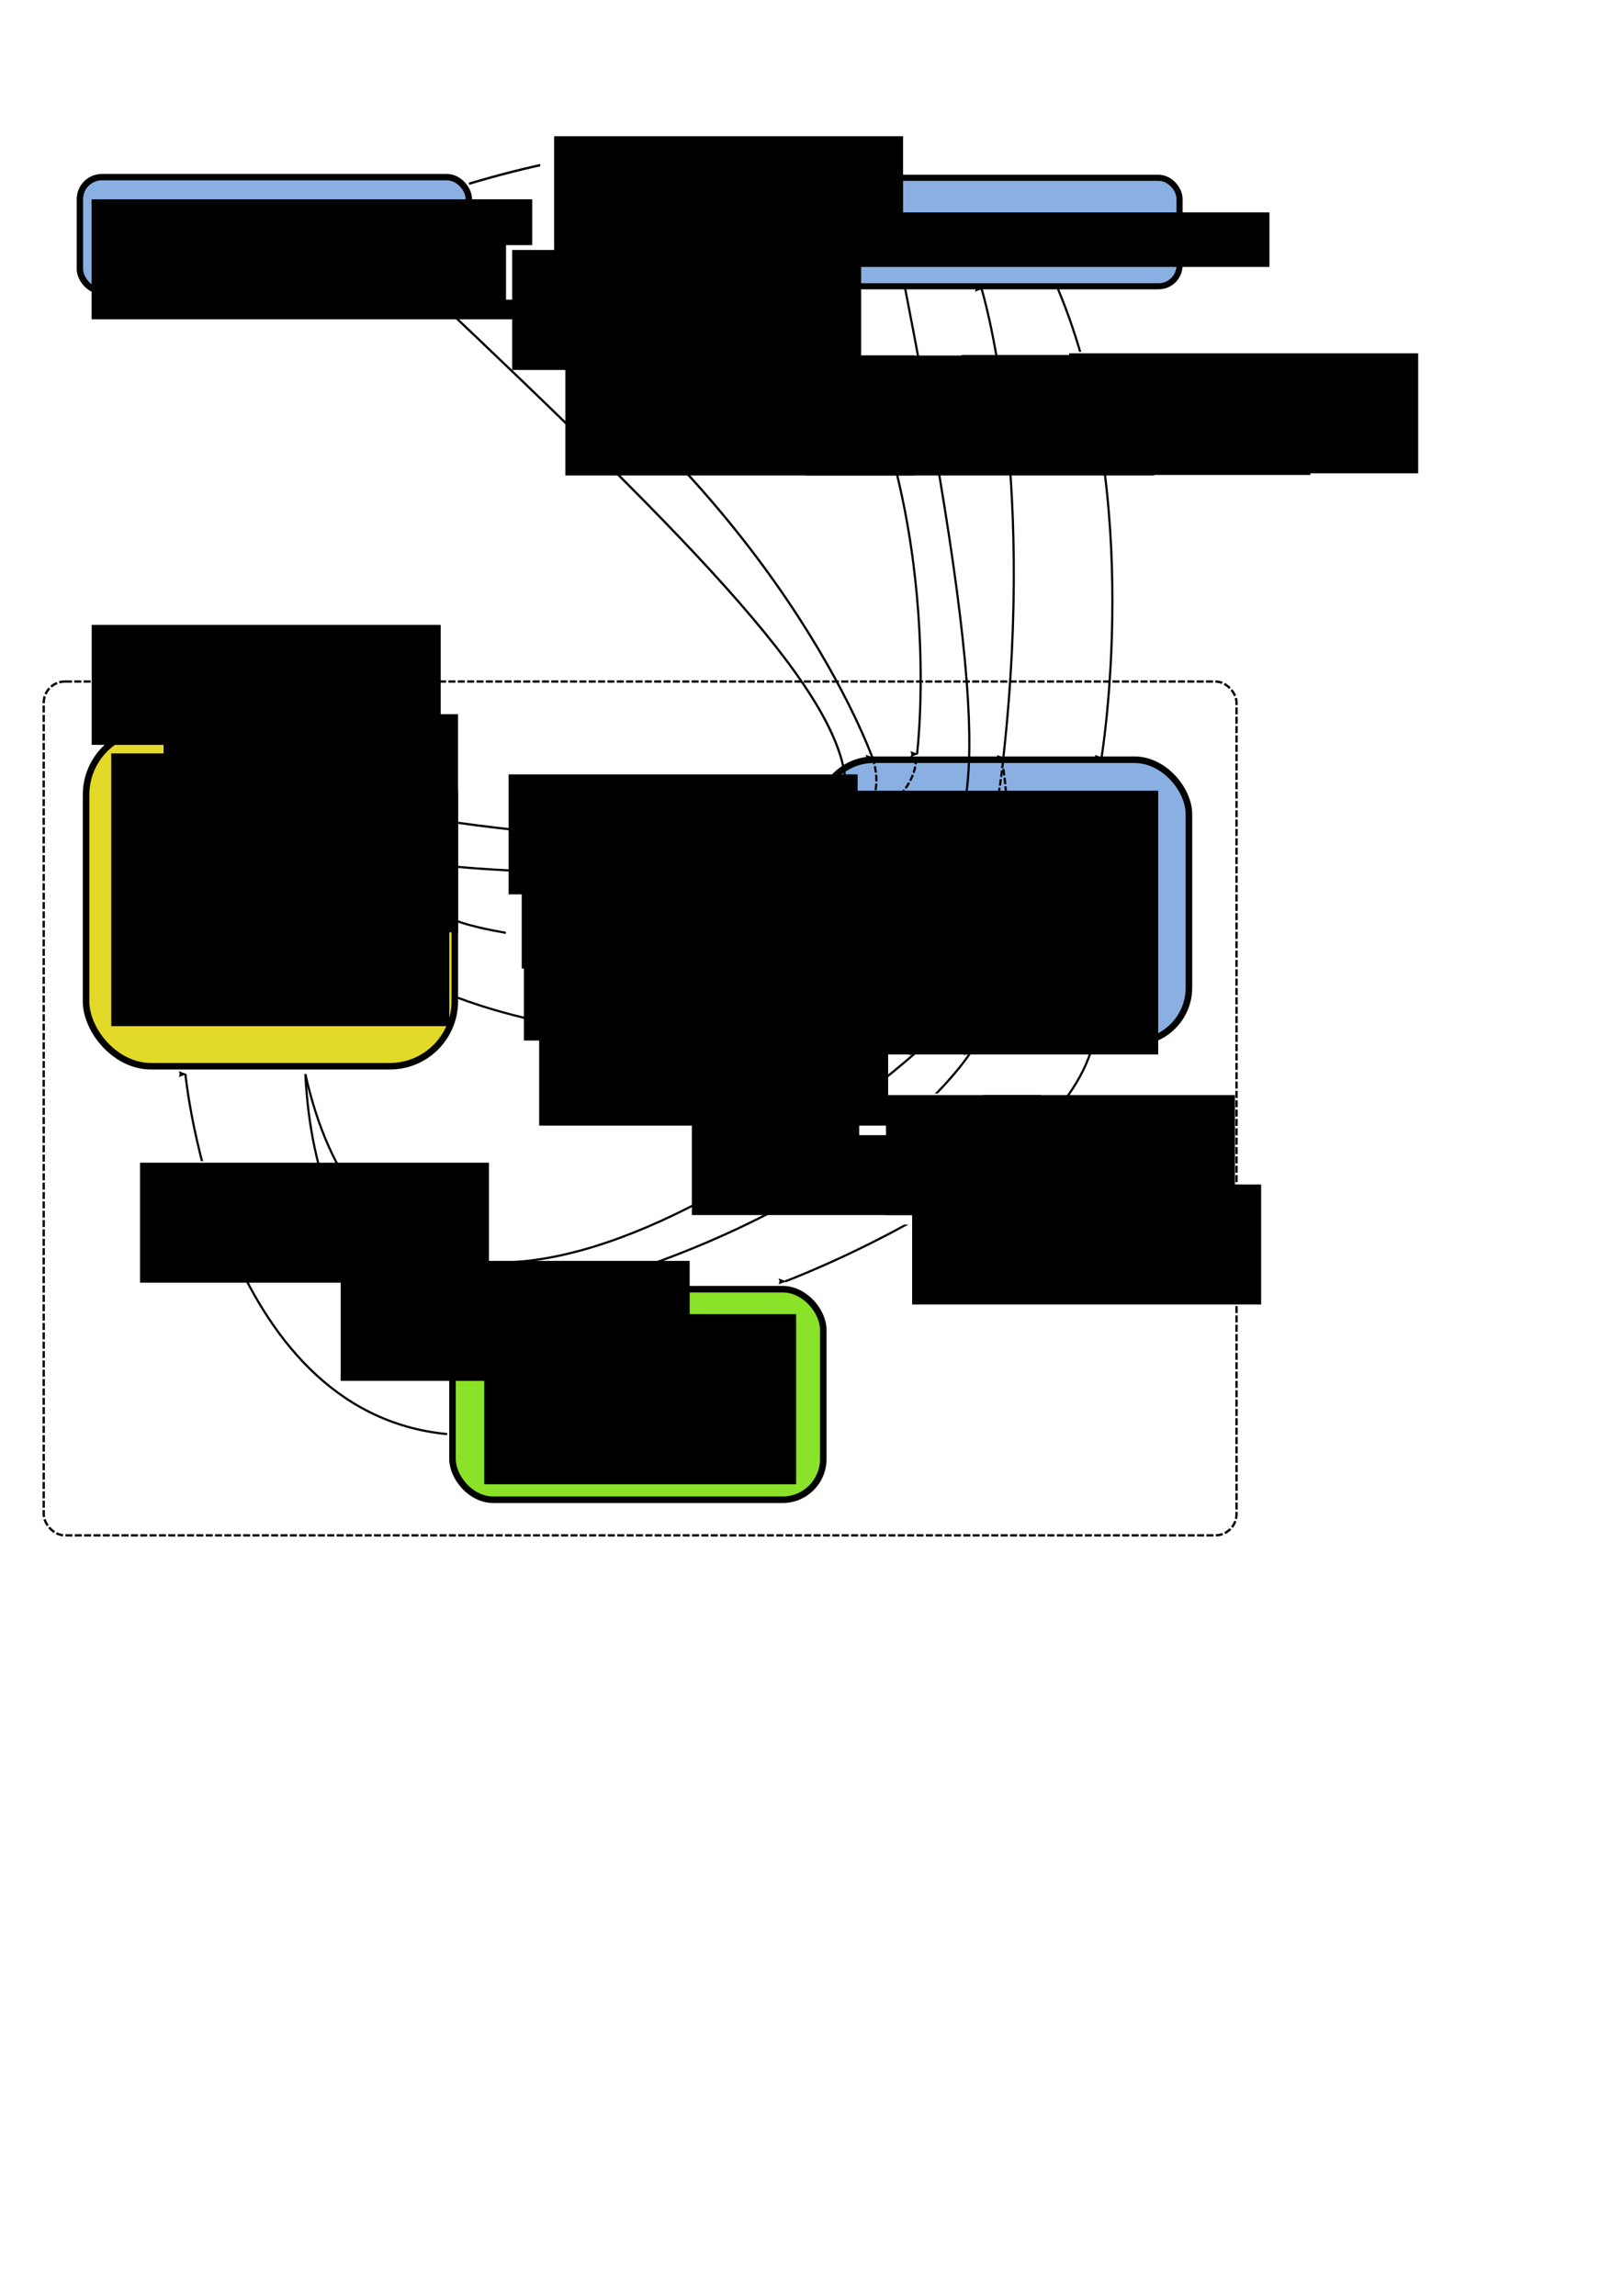 <?xml version="1.0" encoding="UTF-8" standalone="no"?>
<!-- Created with Inkscape (http://www.inkscape.org/) -->

<svg
   xmlns:dc="http://purl.org/dc/elements/1.1/"
   xmlns:cc="http://creativecommons.org/ns#"
   xmlns:rdf="http://www.w3.org/1999/02/22-rdf-syntax-ns#"
   xmlns:svg="http://www.w3.org/2000/svg"
   xmlns="http://www.w3.org/2000/svg"
   xmlns:sodipodi="http://sodipodi.sourceforge.net/DTD/sodipodi-0.dtd"
   xmlns:inkscape="http://www.inkscape.org/namespaces/inkscape"
   width="210mm"
   height="297mm"
   viewBox="0 0 744.094 1052.362"
   id="svg2"
   version="1.1"
   inkscape:version="0.91 r13725"
   sodipodi:docname="git.svg"
   inkscape:export-filename="/home/joe/Vorlesungen/Vorlesung_PROG/Git/sheet.svg.png"
   inkscape:export-xdpi="300"
   inkscape:export-ydpi="300">
  <defs
     id="defs4">
    <marker
       inkscape:stockid="Arrow2Lstart"
       orient="auto"
       refY="0.0"
       refX="0.0"
       id="Arrow2Lstart"
       style="overflow:visible"
       inkscape:isstock="true">
      <path
         id="path4699"
         style="fill-rule:evenodd;stroke-width:0.625;stroke-linejoin:round;stroke:#000000;stroke-opacity:1;fill:#000000;fill-opacity:1"
         d="M 8.719,4.034 L -2.207,0.016 L 8.719,-4.002 C 6.973,-1.63 6.983,1.616 8.719,4.034 z "
         transform="scale(1.1) translate(1,0)" />
    </marker>
    <marker
       inkscape:stockid="Arrow1Lstart"
       orient="auto"
       refY="0.0"
       refX="0.0"
       id="marker5107"
       style="overflow:visible"
       inkscape:isstock="true">
      <path
         id="path5109"
         d="M 0.0,0.0 L 5.0,-5.0 L -12.5,0.0 L 5.0,5.0 L 0.0,0.0 z "
         style="fill-rule:evenodd;stroke:#000000;stroke-width:1pt;stroke-opacity:1;fill:#000000;fill-opacity:1"
         transform="scale(0.8) translate(12.5,0)" />
    </marker>
    <marker
       inkscape:stockid="Arrow1Lstart"
       orient="auto"
       refY="0.0"
       refX="0.0"
       id="Arrow1Lstart"
       style="overflow:visible"
       inkscape:isstock="true">
      <path
         id="path4681"
         d="M 0.0,0.0 L 5.0,-5.0 L -12.5,0.0 L 5.0,5.0 L 0.0,0.0 z "
         style="fill-rule:evenodd;stroke:#000000;stroke-width:1pt;stroke-opacity:1;fill:#000000;fill-opacity:1"
         transform="scale(0.8) translate(12.5,0)" />
    </marker>
    <marker
       inkscape:isstock="true"
       style="overflow:visible;"
       id="marker4505"
       refX="0.0"
       refY="0.0"
       orient="auto"
       inkscape:stockid="Arrow2Lend">
      <path
         transform="scale(1.1) rotate(180) translate(1,0)"
         d="M 8.719,4.034 L -2.207,0.016 L 8.719,-4.002 C 6.973,-1.63 6.983,1.616 8.719,4.034 z "
         style="fill-rule:evenodd;stroke-width:0.625;stroke-linejoin:round;stroke:#000000;stroke-opacity:1;fill:#000000;fill-opacity:1"
         id="path4507" />
    </marker>
    <marker
       inkscape:stockid="Arrow2Lend"
       orient="auto"
       refY="0.0"
       refX="0.0"
       id="marker5359"
       style="overflow:visible;"
       inkscape:isstock="true"
       inkscape:collect="always">
      <path
         id="path5361"
         style="fill-rule:evenodd;stroke-width:0.625;stroke-linejoin:round;stroke:#000000;stroke-opacity:1;fill:#000000;fill-opacity:1"
         d="M 8.719,4.034 L -2.207,0.016 L 8.719,-4.002 C 6.973,-1.63 6.983,1.616 8.719,4.034 z "
         transform="scale(1.1) rotate(180) translate(1,0)" />
    </marker>
    <marker
       inkscape:stockid="Arrow2Lend"
       orient="auto"
       refY="0.0"
       refX="0.0"
       id="marker8545"
       style="overflow:visible;"
       inkscape:isstock="true"
       inkscape:collect="always">
      <path
         id="path8547"
         style="fill-rule:evenodd;stroke-width:0.625;stroke-linejoin:round;stroke:#000000;stroke-opacity:1;fill:#000000;fill-opacity:1"
         d="M 8.719,4.034 L -2.207,0.016 L 8.719,-4.002 C 6.973,-1.63 6.983,1.616 8.719,4.034 z "
         transform="scale(1.1) rotate(180) translate(1,0)" />
    </marker>
    <marker
       inkscape:isstock="true"
       style="overflow:visible;"
       id="marker8389"
       refX="0.0"
       refY="0.0"
       orient="auto"
       inkscape:stockid="Arrow2Lend"
       inkscape:collect="always">
      <path
         transform="scale(1.1) rotate(180) translate(1,0)"
         d="M 8.719,4.034 L -2.207,0.016 L 8.719,-4.002 C 6.973,-1.63 6.983,1.616 8.719,4.034 z "
         style="fill-rule:evenodd;stroke-width:0.625;stroke-linejoin:round;stroke:#000000;stroke-opacity:1;fill:#000000;fill-opacity:1"
         id="path8391" />
    </marker>
    <marker
       inkscape:stockid="Arrow2Lend"
       orient="auto"
       refY="0.0"
       refX="0.0"
       id="marker8231"
       style="overflow:visible;"
       inkscape:isstock="true"
       inkscape:collect="always">
      <path
         id="path8233"
         style="fill-rule:evenodd;stroke-width:0.625;stroke-linejoin:round;stroke:#000000;stroke-opacity:1;fill:#000000;fill-opacity:1"
         d="M 8.719,4.034 L -2.207,0.016 L 8.719,-4.002 C 6.973,-1.63 6.983,1.616 8.719,4.034 z "
         transform="scale(1.1) rotate(180) translate(1,0)" />
    </marker>
    <marker
       inkscape:isstock="true"
       style="overflow:visible;"
       id="marker8087"
       refX="0.0"
       refY="0.0"
       orient="auto"
       inkscape:stockid="Arrow2Lend"
       inkscape:collect="always">
      <path
         transform="scale(1.1) rotate(180) translate(1,0)"
         d="M 8.719,4.034 L -2.207,0.016 L 8.719,-4.002 C 6.973,-1.63 6.983,1.616 8.719,4.034 z "
         style="fill-rule:evenodd;stroke-width:0.625;stroke-linejoin:round;stroke:#000000;stroke-opacity:1;fill:#000000;fill-opacity:1"
         id="path8089" />
    </marker>
    <marker
       inkscape:stockid="Arrow2Lend"
       orient="auto"
       refY="0.0"
       refX="0.0"
       id="marker7943"
       style="overflow:visible;"
       inkscape:isstock="true"
       inkscape:collect="always">
      <path
         id="path7945"
         style="fill-rule:evenodd;stroke-width:0.625;stroke-linejoin:round;stroke:#000000;stroke-opacity:1;fill:#000000;fill-opacity:1"
         d="M 8.719,4.034 L -2.207,0.016 L 8.719,-4.002 C 6.973,-1.63 6.983,1.616 8.719,4.034 z "
         transform="scale(1.1) rotate(180) translate(1,0)" />
    </marker>
    <marker
       inkscape:isstock="true"
       style="overflow:visible;"
       id="marker7811"
       refX="0.0"
       refY="0.0"
       orient="auto"
       inkscape:stockid="Arrow2Lend"
       inkscape:collect="always">
      <path
         transform="scale(1.1) rotate(180) translate(1,0)"
         d="M 8.719,4.034 L -2.207,0.016 L 8.719,-4.002 C 6.973,-1.63 6.983,1.616 8.719,4.034 z "
         style="fill-rule:evenodd;stroke-width:0.625;stroke-linejoin:round;stroke:#000000;stroke-opacity:1;fill:#000000;fill-opacity:1"
         id="path7813" />
    </marker>
    <marker
       inkscape:stockid="Arrow2Lend"
       orient="auto"
       refY="0.0"
       refX="0.0"
       id="marker7537"
       style="overflow:visible;"
       inkscape:isstock="true"
       inkscape:collect="always">
      <path
         id="path7539"
         style="fill-rule:evenodd;stroke-width:0.625;stroke-linejoin:round;stroke:#000000;stroke-opacity:1;fill:#000000;fill-opacity:1"
         d="M 8.719,4.034 L -2.207,0.016 L 8.719,-4.002 C 6.973,-1.63 6.983,1.616 8.719,4.034 z "
         transform="scale(1.1) rotate(180) translate(1,0)" />
    </marker>
    <marker
       inkscape:isstock="true"
       style="overflow:visible;"
       id="marker7411"
       refX="0.0"
       refY="0.0"
       orient="auto"
       inkscape:stockid="Arrow2Lend"
       inkscape:collect="always">
      <path
         transform="scale(1.1) rotate(180) translate(1,0)"
         d="M 8.719,4.034 L -2.207,0.016 L 8.719,-4.002 C 6.973,-1.63 6.983,1.616 8.719,4.034 z "
         style="fill-rule:evenodd;stroke-width:0.625;stroke-linejoin:round;stroke:#000000;stroke-opacity:1;fill:#000000;fill-opacity:1"
         id="path7413" />
    </marker>
    <marker
       inkscape:stockid="Arrow2Lend"
       orient="auto"
       refY="0.0"
       refX="0.0"
       id="marker6955"
       style="overflow:visible;"
       inkscape:isstock="true">
      <path
         id="path6957"
         style="fill-rule:evenodd;stroke-width:0.625;stroke-linejoin:round;stroke:#000000;stroke-opacity:1;fill:#000000;fill-opacity:1"
         d="M 8.719,4.034 L -2.207,0.016 L 8.719,-4.002 C 6.973,-1.63 6.983,1.616 8.719,4.034 z "
         transform="scale(1.1) rotate(180) translate(1,0)" />
    </marker>
    <marker
       inkscape:isstock="true"
       style="overflow:visible;"
       id="marker6847"
       refX="0.0"
       refY="0.0"
       orient="auto"
       inkscape:stockid="Arrow2Lend"
       inkscape:collect="always">
      <path
         transform="scale(1.1) rotate(180) translate(1,0)"
         d="M 8.719,4.034 L -2.207,0.016 L 8.719,-4.002 C 6.973,-1.63 6.983,1.616 8.719,4.034 z "
         style="fill-rule:evenodd;stroke-width:0.625;stroke-linejoin:round;stroke:#000000;stroke-opacity:1;fill:#000000;fill-opacity:1"
         id="path6849" />
    </marker>
    <marker
       inkscape:stockid="Arrow2Lend"
       orient="auto"
       refY="0.0"
       refX="0.0"
       id="marker6721"
       style="overflow:visible;"
       inkscape:isstock="true"
       inkscape:collect="always">
      <path
         id="path6723"
         style="fill-rule:evenodd;stroke-width:0.625;stroke-linejoin:round;stroke:#000000;stroke-opacity:1;fill:#000000;fill-opacity:1"
         d="M 8.719,4.034 L -2.207,0.016 L 8.719,-4.002 C 6.973,-1.63 6.983,1.616 8.719,4.034 z "
         transform="scale(1.1) rotate(180) translate(1,0)" />
    </marker>
    <marker
       inkscape:isstock="true"
       style="overflow:visible;"
       id="marker6613"
       refX="0.0"
       refY="0.0"
       orient="auto"
       inkscape:stockid="Arrow2Lend"
       inkscape:collect="always">
      <path
         transform="scale(1.1) rotate(180) translate(1,0)"
         d="M 8.719,4.034 L -2.207,0.016 L 8.719,-4.002 C 6.973,-1.63 6.983,1.616 8.719,4.034 z "
         style="fill-rule:evenodd;stroke-width:0.625;stroke-linejoin:round;stroke:#000000;stroke-opacity:1;fill:#000000;fill-opacity:1"
         id="path6615" />
    </marker>
    <marker
       inkscape:isstock="true"
       style="overflow:visible;"
       id="marker6537"
       refX="0.0"
       refY="0.0"
       orient="auto"
       inkscape:stockid="Arrow2Lend">
      <path
         transform="scale(1.1) rotate(180) translate(1,0)"
         d="M 8.719,4.034 L -2.207,0.016 L 8.719,-4.002 C 6.973,-1.63 6.983,1.616 8.719,4.034 z "
         style="fill-rule:evenodd;stroke-width:0.625;stroke-linejoin:round;stroke:#000000;stroke-opacity:1;fill:#000000;fill-opacity:1"
         id="path6539" />
    </marker>
    <marker
       inkscape:stockid="Arrow2Lend"
       orient="auto"
       refY="0.0"
       refX="0.0"
       id="marker6447"
       style="overflow:visible;"
       inkscape:isstock="true"
       inkscape:collect="always">
      <path
         id="path6449"
         style="fill-rule:evenodd;stroke-width:0.625;stroke-linejoin:round;stroke:#000000;stroke-opacity:1;fill:#000000;fill-opacity:1"
         d="M 8.719,4.034 L -2.207,0.016 L 8.719,-4.002 C 6.973,-1.63 6.983,1.616 8.719,4.034 z "
         transform="scale(1.1) rotate(180) translate(1,0)" />
    </marker>
    <marker
       inkscape:stockid="Arrow2Lend"
       orient="auto"
       refY="0.0"
       refX="0.0"
       id="marker6295"
       style="overflow:visible;"
       inkscape:isstock="true"
       inkscape:collect="always">
      <path
         id="path6297"
         style="fill-rule:evenodd;stroke-width:0.625;stroke-linejoin:round;stroke:#000000;stroke-opacity:1;fill:#000000;fill-opacity:1"
         d="M 8.719,4.034 L -2.207,0.016 L 8.719,-4.002 C 6.973,-1.63 6.983,1.616 8.719,4.034 z "
         transform="scale(1.1) rotate(180) translate(1,0)" />
    </marker>
    <marker
       inkscape:isstock="true"
       style="overflow:visible;"
       id="marker6139"
       refX="0.0"
       refY="0.0"
       orient="auto"
       inkscape:stockid="Arrow2Lend"
       inkscape:collect="always">
      <path
         transform="scale(1.1) rotate(180) translate(1,0)"
         d="M 8.719,4.034 L -2.207,0.016 L 8.719,-4.002 C 6.973,-1.63 6.983,1.616 8.719,4.034 z "
         style="fill-rule:evenodd;stroke-width:0.625;stroke-linejoin:round;stroke:#000000;stroke-opacity:1;fill:#000000;fill-opacity:1"
         id="path6141" />
    </marker>
    <marker
       inkscape:stockid="Arrow2Lend"
       orient="auto"
       refY="0.0"
       refX="0.0"
       id="marker6065"
       style="overflow:visible;"
       inkscape:isstock="true"
       inkscape:collect="always">
      <path
         id="path6067"
         style="fill-rule:evenodd;stroke-width:0.625;stroke-linejoin:round;stroke:#000000;stroke-opacity:1;fill:#000000;fill-opacity:1"
         d="M 8.719,4.034 L -2.207,0.016 L 8.719,-4.002 C 6.973,-1.63 6.983,1.616 8.719,4.034 z "
         transform="scale(1.1) rotate(180) translate(1,0)" />
    </marker>
    <marker
       inkscape:isstock="true"
       style="overflow:visible;"
       id="marker6011"
       refX="0.0"
       refY="0.0"
       orient="auto"
       inkscape:stockid="Arrow2Lend"
       inkscape:collect="always">
      <path
         transform="scale(1.1) rotate(180) translate(1,0)"
         d="M 8.719,4.034 L -2.207,0.016 L 8.719,-4.002 C 6.973,-1.63 6.983,1.616 8.719,4.034 z "
         style="fill-rule:evenodd;stroke-width:0.625;stroke-linejoin:round;stroke:#000000;stroke-opacity:1;fill:#000000;fill-opacity:1"
         id="path6013" />
    </marker>
    <marker
       inkscape:stockid="Arrow2Lend"
       orient="auto"
       refY="0.0"
       refX="0.0"
       id="Arrow2Lend"
       style="overflow:visible;"
       inkscape:isstock="true">
      <path
         id="path4206"
         style="fill-rule:evenodd;stroke-width:0.625;stroke-linejoin:round;stroke:#000000;stroke-opacity:1;fill:#000000;fill-opacity:1"
         d="M 8.719,4.034 L -2.207,0.016 L 8.719,-4.002 C 6.973,-1.63 6.983,1.616 8.719,4.034 z "
         transform="scale(1.1) rotate(180) translate(1,0)" />
    </marker>
    <marker
       inkscape:stockid="Arrow1Lend"
       orient="auto"
       refY="0.0"
       refX="0.0"
       id="marker4473"
       style="overflow:visible;"
       inkscape:isstock="true">
      <path
         id="path4475"
         d="M 0.0,0.0 L 5.0,-5.0 L -12.5,0.0 L 5.0,5.0 L 0.0,0.0 z "
         style="fill-rule:evenodd;stroke:#000000;stroke-width:1pt;stroke-opacity:1;fill:#000000;fill-opacity:1"
         transform="scale(0.8) rotate(180) translate(12.5,0)" />
    </marker>
    <marker
       inkscape:stockid="Arrow1Lend"
       orient="auto"
       refY="0.0"
       refX="0.0"
       id="Arrow1Lend"
       style="overflow:visible;"
       inkscape:isstock="true">
      <path
         id="path4188"
         d="M 0.0,0.0 L 5.0,-5.0 L -12.5,0.0 L 5.0,5.0 L 0.0,0.0 z "
         style="fill-rule:evenodd;stroke:#000000;stroke-width:1pt;stroke-opacity:1;fill:#000000;fill-opacity:1"
         transform="scale(0.8) rotate(180) translate(12.5,0)" />
    </marker>
  </defs>
  <sodipodi:namedview
     id="base"
     pagecolor="#ffffff"
     bordercolor="#666666"
     borderopacity="1.0"
     inkscape:pageopacity="0.0"
     inkscape:pageshadow="2"
     inkscape:zoom="2.6567852"
     inkscape:cx="28.375474"
     inkscape:cy="676.5174"
     inkscape:document-units="px"
     inkscape:current-layer="layer1"
     showgrid="true"
     inkscape:window-width="3774"
     inkscape:window-height="2130"
     inkscape:window-x="66"
     inkscape:window-y="30"
     inkscape:window-maximized="1"
     showguides="false">
    <inkscape:grid
       type="xygrid"
       id="grid4137" />
  </sodipodi:namedview>
  <g
     inkscape:label="Ebene 1"
     inkscape:groupmode="layer"
     id="layer1"
     style="display:inline">
    <path
       style="fill:none;fill-rule:evenodd;stroke:#000000;stroke-width:1px;stroke-linecap:butt;stroke-linejoin:miter;stroke-opacity:1;marker-end:;marker-start:url(#Arrow2Lstart)"
       d="m 220,112.362 c 75,25 150,0 150,0"
       id="path5001"
       inkscape:connector-curvature="0" />
    <rect
       style="opacity:1;fill:#8ae328;fill-opacity:1;stroke:#020200;stroke-width:3;stroke-linejoin:round;stroke-miterlimit:4;stroke-dasharray:none;stroke-opacity:1"
       id="rect4138"
       width="169.975"
       height="96.518"
       x="207.47"
       y="590.938"
       ry="18.638" />
    <rect
       style="opacity:1;fill:#e3d928;fill-opacity:1;stroke:#020200;stroke-width:3;stroke-linejoin:round;stroke-miterlimit:4;stroke-dasharray:none;stroke-opacity:1"
       id="rect4138-3"
       width="169.065"
       height="154.16"
       x="39.454"
       y="334.585"
       ry="29.769" />
    <flowRoot
       xml:space="preserve"
       id="flowRoot4154"
       style="font-style:normal;font-weight:normal;font-size:40px;line-height:125%;font-family:Sans;letter-spacing:0px;word-spacing:0px;fill:#000000;fill-opacity:1;stroke:none;stroke-width:1px;stroke-linecap:butt;stroke-linejoin:miter;stroke-opacity:1"><flowRegion
         id="flowRegion4156"><rect
           id="rect4158"
           width="135"
           height="100"
           x="75"
           y="327.362" /></flowRegion><flowPara
         id="flowPara4160">Working</flowPara></flowRoot>    <flowRoot
       transform="translate(-4,48)"
       xml:space="preserve"
       id="flowRoot4162-2"
       style="font-style:normal;font-variant:normal;font-weight:normal;font-stretch:normal;font-size:15px;line-height:125%;font-family:Sans;-inkscape-font-specification:'Sans, Normal';text-align:start;letter-spacing:0px;word-spacing:0px;writing-mode:lr-tb;text-anchor:start;fill:#000000;fill-opacity:1;stroke:none;stroke-width:1px;stroke-linecap:butt;stroke-linejoin:miter;stroke-opacity:1"><flowRegion
         id="flowRegion4164-0"><rect
           id="rect4166-2"
           width="155"
           height="125"
           x="55"
           y="297.362"
           style="font-style:normal;font-variant:normal;font-weight:normal;font-stretch:normal;font-size:15px;line-height:125%;font-family:Sans;-inkscape-font-specification:'Sans, Normal';text-align:start;writing-mode:lr-tb;text-anchor:start" /></flowRegion><flowPara
         id="flowPara4168-9">Working directory</flowPara><flowPara
         id="flowPara4172-0" /><flowPara
         id="flowPara4174-9">Deleting stuff:</flowPara><flowPara
         id="flowPara4176-9">  rm</flowPara><flowPara
         id="flowPara4178-4">  clean</flowPara><flowPara
         id="flowPara4180-5">  reset --hard</flowPara><flowPara
         id="flowPara4170-1" /></flowRoot>    <rect
       style="opacity:1;fill:#8aafe2;fill-opacity:1;stroke:#020200;stroke-width:3;stroke-linejoin:round;stroke-miterlimit:4;stroke-dasharray:none;stroke-opacity:1"
       id="rect4138-0"
       width="169.428"
       height="129.505"
       x="375.663"
       y="348.243"
       ry="25.008" />
    <flowRoot
       transform="translate(167,305)"
       xml:space="preserve"
       id="flowRoot4162-3"
       style="font-style:normal;font-variant:normal;font-weight:normal;font-stretch:normal;font-size:15px;line-height:125%;font-family:Sans;-inkscape-font-specification:'Sans, Normal';text-align:start;letter-spacing:0px;word-spacing:0px;writing-mode:lr-tb;text-anchor:start;fill:#000000;fill-opacity:1;stroke:none;stroke-width:1px;stroke-linecap:butt;stroke-linejoin:miter;stroke-opacity:1"><flowRegion
         id="flowRegion4164-7"><rect
           id="rect4166-8"
           width="143"
           height="78"
           x="55"
           y="297.362"
           style="font-style:normal;font-variant:normal;font-weight:normal;font-stretch:normal;font-size:15px;line-height:125%;font-family:Sans;-inkscape-font-specification:'Sans, Normal';text-align:start;writing-mode:lr-tb;text-anchor:start" /></flowRegion><flowPara
         id="flowPara4168-8">    Index / Stage</flowPara><flowPara
         id="flowPara4172-6" /><flowPara
         id="flowPara4174-0">Deleting stuff:</flowPara><flowPara
         id="flowPara4180-7">  reset </flowPara><flowPara
         id="flowPara4170-6" /></flowRoot>    <rect
       style="opacity:1;fill:#8aafe2;fill-opacity:1;stroke:#020200;stroke-width:2.934;stroke-linejoin:round;stroke-miterlimit:4;stroke-dasharray:none;stroke-opacity:1"
       id="rect4138-0-0"
       width="178.321"
       height="52.217"
       x="36.635"
       y="81.202"
       ry="10.083" />
    <flowRoot
       transform="translate(-13,-206)"
       xml:space="preserve"
       id="flowRoot4162-9"
       style="font-style:normal;font-variant:normal;font-weight:normal;font-stretch:normal;font-size:15px;line-height:125%;font-family:Sans;-inkscape-font-specification:'Sans, Normal';text-align:start;letter-spacing:0px;word-spacing:0px;writing-mode:lr-tb;text-anchor:start;fill:#000000;fill-opacity:1;stroke:none;stroke-width:1px;stroke-linecap:butt;stroke-linejoin:miter;stroke-opacity:1"><flowRegion
         id="flowRegion4164-75"><rect
           id="rect4166-9"
           width="202"
           height="55"
           x="55"
           y="297.362"
           style="font-style:normal;font-variant:normal;font-weight:normal;font-stretch:normal;font-size:15px;line-height:125%;font-family:Sans;-inkscape-font-specification:'Sans, Normal';text-align:start;writing-mode:lr-tb;text-anchor:start" /></flowRegion><flowPara
         id="flowPara4168-7">Project's GitHub repro.</flowPara><flowPara
         id="flowPara4751">       (Read-only)</flowPara><flowPara
         id="flowPara4170-3" /></flowRoot>    <rect
       style="opacity:1;fill:#8aafe2;fill-opacity:1;stroke:#020200;stroke-width:2.797;stroke-linejoin:round;stroke-miterlimit:4;stroke-dasharray:none;stroke-opacity:1"
       id="rect4138-0-0-7"
       width="170.178"
       height="49.719"
       x="370.604"
       y="81.509"
       ry="9.601" />
    <flowRoot
       transform="translate(335,-200)"
       xml:space="preserve"
       id="flowRoot4162-9-9"
       style="font-style:normal;font-variant:normal;font-weight:normal;font-stretch:normal;font-size:15px;line-height:125%;font-family:Sans;-inkscape-font-specification:'Sans, Normal';text-align:start;letter-spacing:0px;word-spacing:0px;writing-mode:lr-tb;text-anchor:start;fill:#000000;fill-opacity:1;stroke:none;stroke-width:1px;stroke-linecap:butt;stroke-linejoin:miter;stroke-opacity:1"><flowRegion
         id="flowRegion4164-75-3"><rect
           id="rect4166-9-7"
           width="192"
           height="25"
           x="55"
           y="297.362"
           style="font-style:normal;font-variant:normal;font-weight:normal;font-stretch:normal;font-size:15px;line-height:125%;font-family:Sans;-inkscape-font-specification:'Sans, Normal';text-align:start;writing-mode:lr-tb;text-anchor:start" /></flowRegion><flowPara
         id="flowPara4168-7-8">Your GitHub repro.</flowPara><flowPara
         id="flowPara4170-3-7" /></flowRoot>    <flowRoot
       xml:space="preserve"
       id="flowRoot4162"
       style="font-style:normal;font-variant:normal;font-weight:normal;font-stretch:normal;font-size:15px;line-height:125%;font-family:Sans;-inkscape-font-specification:'Sans, Normal';text-align:end;letter-spacing:0px;word-spacing:0px;writing-mode:lr-tb;text-anchor:end;fill:#000000;fill-opacity:1;stroke:none;stroke-width:1px;stroke-linecap:butt;stroke-linejoin:miter;stroke-opacity:1"
       transform="translate(338.182,65.096)"><flowRegion
         id="flowRegion4164"><rect
           id="rect4166"
           width="137.818"
           height="120.904"
           x="55"
           y="297.362"
           style="font-style:normal;font-variant:normal;font-weight:normal;font-stretch:normal;font-size:15px;line-height:125%;font-family:Sans;-inkscape-font-specification:'Sans, Normal';text-align:end;writing-mode:lr-tb;text-anchor:end" /></flowRegion><flowPara
         id="flowPara4168" /><flowPara
         id="flowPara4396">Local </flowPara><flowPara
         id="flowPara4398">repro.</flowPara><flowPara
         id="flowPara4172" /><flowPara
         id="flowPara4170" /></flowRoot>    <path
       style="fill:none;fill-rule:evenodd;stroke:#000000;stroke-width:1px;stroke-linecap:butt;stroke-linejoin:miter;stroke-opacity:1;marker-end:url(#marker6011)"
       d="m 485,132.362 c 40,95 20,215 20,215"
       id="path6003"
       inkscape:connector-curvature="0" />
    <path
       style="fill:none;fill-rule:evenodd;stroke:#000000;stroke-width:1px;stroke-linecap:butt;stroke-linejoin:miter;stroke-opacity:1;marker-end:url(#marker6065)"
       d="m 500,482.362 c -20,60 -140,105 -140,105"
       id="path6057"
       inkscape:connector-curvature="0" />
    <path
       style="fill:none;fill-rule:evenodd;stroke:#000000;stroke-width:1px;stroke-linecap:butt;stroke-linejoin:miter;stroke-opacity:1;marker-end:url(#marker6139)"
       d="m 375.432,130.668 c 60,95 45,215 45,215"
       id="path6131"
       inkscape:connector-curvature="0" />
    <path
       style="fill:none;fill-rule:evenodd;stroke:#000000;stroke-width:1.025px;stroke-linecap:butt;stroke-linejoin:miter;stroke-opacity:1;marker-end:url(#marker6295)"
       d="M 215.959,132.384 C 357.906,227.365 399.964,347.341 399.964,347.341"
       id="path6287"
       inkscape:connector-curvature="0" />
    <path
       style="fill:none;fill-rule:evenodd;stroke:#000000;stroke-width:1.028px;stroke-linecap:butt;stroke-linejoin:miter;stroke-opacity:1;marker-end:url(#marker6447)"
       d="m 195.011,132.372 c 126.842,119.803 192.799,187.518 192.799,229.189 0,41.671 -177.578,15.627 -177.578,15.627"
       id="path6439"
       inkscape:connector-curvature="0" />
    <path
       style="fill:none;fill-rule:evenodd;stroke:#000000;stroke-width:1;stroke-linecap:butt;stroke-linejoin:miter;stroke-opacity:1;marker-end:url(#marker6613);stroke-miterlimit:4;stroke-dasharray:3,1;stroke-dashoffset:0"
       d="m 400,347.362 c 10,30 -25,40 -25,40"
       id="path6527"
       inkscape:connector-curvature="0" />
    <path
       style="fill:none;fill-rule:evenodd;stroke:#000000;stroke-width:1;stroke-linecap:butt;stroke-linejoin:miter;stroke-opacity:1;marker-end:url(#marker6537);stroke-miterlimit:4;stroke-dasharray:3,1;stroke-dashoffset:0"
       d="m 420,347.362 c 0,25 -45,40 -45,40"
       id="path6529"
       inkscape:connector-curvature="0" />
    <path
       style="fill:none;fill-rule:evenodd;stroke:#000000;stroke-width:1px;stroke-linecap:butt;stroke-linejoin:miter;stroke-opacity:1;marker-end:url(#marker6721)"
       d="m 375,387.362 c -65,20 -165,10 -165,10"
       id="path6713"
       inkscape:connector-curvature="0" />
    <g
       id="g4743"
       transform="translate(-4,-58)">
      <rect
         y="219.255"
         x="481.924"
         height="19.085"
         width="56.775"
         id="rect3453"
         style="fill:#fffffe;fill-opacity:1" />
      <g
         transform="translate(0,-18)"
         id="g4393">
        <flowRoot
           xml:space="preserve"
           id="flowRoot5993-0"
           style="font-style:normal;font-variant:normal;font-weight:normal;font-stretch:normal;font-size:15px;line-height:125%;font-family:Sans;-inkscape-font-specification:'Sans, Normal';text-align:start;letter-spacing:0px;word-spacing:0px;writing-mode:lr-tb;text-anchor:start;display:inline;fill:#000000;fill-opacity:1;stroke:none;stroke-width:1px;stroke-linecap:butt;stroke-linejoin:miter;stroke-opacity:1"
           transform="translate(394.189,65.602)"><flowRegion
             id="flowRegion5995-3"><rect
               id="rect5997-9"
               width="160"
               height="55"
               x="100"
               y="172.362"
               style="font-style:normal;font-variant:normal;font-weight:normal;font-stretch:normal;font-size:15px;line-height:125%;font-family:Sans;-inkscape-font-specification:'Sans, Normal';text-align:start;writing-mode:lr-tb;text-anchor:start;fill:#000000;fill-opacity:1" /></flowRegion><flowPara
             id="flowPara5999-1">clone</flowPara></flowRoot>      </g>
    </g>
    <path
       style="fill:none;fill-rule:evenodd;stroke:#000000;stroke-width:1px;stroke-linecap:butt;stroke-linejoin:miter;stroke-opacity:1;marker-end:url(#marker6847)"
       d="m 375,452.362 c -65,45 -165,5 -165,5"
       id="path6839"
       inkscape:connector-curvature="0" />
    <path
       style="fill:none;fill-rule:evenodd;stroke:#000000;stroke-width:1px;stroke-linecap:butt;stroke-linejoin:miter;stroke-opacity:1;marker-end:url(#marker7411)"
       d="m 140,492.362 c 5,100 65,115 65,115"
       id="path7403"
       inkscape:connector-curvature="0" />
    <path
       style="fill:none;fill-rule:evenodd;stroke:#000000;stroke-width:1px;stroke-linecap:butt;stroke-linejoin:miter;stroke-opacity:1;marker-end:url(#marker7537)"
       d="m 205,657.362 c -105,-10 -120,-165 -120,-165"
       id="path7529"
       inkscape:connector-curvature="0" />
    <path
       style="fill:none;fill-rule:evenodd;stroke:#000000;stroke-width:1px;stroke-linecap:butt;stroke-linejoin:miter;stroke-opacity:1;marker-end:url(#marker7811)"
       d="m 140,492.362 c 45,200 280,-10 280,-10"
       id="path7803"
       inkscape:connector-curvature="0" />
    <path
       style="fill:none;fill-rule:evenodd;stroke:#000000;stroke-width:1;stroke-linecap:butt;stroke-linejoin:miter;stroke-opacity:1;marker-end:url(#marker7943);stroke-miterlimit:4;stroke-dasharray:3,1;stroke-dashoffset:0"
       d="m 210,607.362 c 20,5 60,-15 60,-15"
       id="path7935"
       inkscape:connector-curvature="0" />
    <path
       style="fill:none;fill-rule:evenodd;stroke:#000000;stroke-width:1px;stroke-linecap:butt;stroke-linejoin:miter;stroke-opacity:1;marker-end:url(#marker8087)"
       d="m 275,587.362 c 130,-40 170,-105 170,-105"
       id="path8079"
       inkscape:connector-curvature="0" />
    <path
       style="fill:none;fill-rule:evenodd;stroke:#000000;stroke-width:1;stroke-linecap:butt;stroke-linejoin:miter;stroke-opacity:1;marker-end:url(#marker8231);stroke-miterlimit:4;stroke-dasharray:3,1;stroke-dashoffset:0"
       d="m 420,477.362 c 35,-65 40,-130 40,-130"
       id="path8223"
       inkscape:connector-curvature="0" />
    <path
       style="fill:none;fill-rule:evenodd;stroke:#000000;stroke-width:1;stroke-linecap:butt;stroke-linejoin:miter;stroke-opacity:1;stroke-miterlimit:4;stroke-dasharray:3,1;stroke-dashoffset:0"
       d="m 445,477.362 c 25,-65 15,-125 15,-125"
       id="path8379"
       inkscape:connector-curvature="0" />
    <path
       style="fill:none;fill-rule:evenodd;stroke:#000000;stroke-width:1px;stroke-linecap:butt;stroke-linejoin:miter;stroke-opacity:1;marker-end:url(#marker8389)"
       d="m 460,347.362 c 15,-135 -10,-215 -10,-215"
       id="path8381"
       inkscape:connector-curvature="0" />
    <path
       style="fill:none;fill-rule:evenodd;stroke:#000000;stroke-width:1px;stroke-linecap:butt;stroke-linejoin:miter;stroke-opacity:1;marker-end:url(#marker8545)"
       d="m 415,132.362 c 40,205 35,250 10,265 -25,15 -35,40 -125,35 -65,0 -90,-10 -90,-10"
       id="path8537"
       inkscape:connector-curvature="0" />
    <rect
       style="display:inline;fill:#fffffe;fill-opacity:1"
       id="rect3453-5"
       width="56.775"
       height="19.085"
       x="431.756"
       y="163.665" />
    <g
       transform="translate(-53.388,-75.258)"
       style="display:inline"
       id="g4393-3">
      <flowRoot
         transform="translate(394.189,65.602)"
         style="font-style:normal;font-variant:normal;font-weight:normal;font-stretch:normal;font-size:15px;line-height:125%;font-family:Sans;-inkscape-font-specification:'Sans, Normal';text-align:start;letter-spacing:0px;word-spacing:0px;writing-mode:lr-tb;text-anchor:start;display:inline;fill:#000000;fill-opacity:1;stroke:none;stroke-width:1px;stroke-linecap:butt;stroke-linejoin:miter;stroke-opacity:1"
         id="flowRoot5993-0-6"
         xml:space="preserve"><flowRegion
           id="flowRegion5995-3-7"><rect
             style="font-style:normal;font-variant:normal;font-weight:normal;font-stretch:normal;font-size:15px;line-height:125%;font-family:Sans;-inkscape-font-specification:'Sans, Normal';text-align:start;writing-mode:lr-tb;text-anchor:start;fill:#000000;fill-opacity:1"
             y="172.362"
             x="100"
             height="55"
             width="160"
             id="rect5997-9-5" /></flowRegion><flowPara
           id="flowPara5999-1-3">push</flowPara></flowRoot>    </g>
    <g
       transform="translate(-245,-50)"
       style="display:inline"
       id="g4471-0">
      <rect
         y="212.255"
         x="601.924"
         height="19.085"
         width="56.775"
         id="rect3453-6-9"
         style="display:inline;fill:#fffffe;fill-opacity:1" />
      <g
         id="g4393-2-3"
         style="display:inline"
         transform="translate(120,-25)">
        <flowRoot
           xml:space="preserve"
           id="flowRoot5993-0-9-6"
           style="font-style:normal;font-variant:normal;font-weight:normal;font-stretch:normal;font-size:15px;line-height:125%;font-family:Sans;-inkscape-font-specification:'Sans, Normal';text-align:start;letter-spacing:0px;word-spacing:0px;writing-mode:lr-tb;text-anchor:start;display:inline;fill:#000000;fill-opacity:1;stroke:none;stroke-width:1px;stroke-linecap:butt;stroke-linejoin:miter;stroke-opacity:1"
           transform="translate(394.189,65.602)"><flowRegion
             id="flowRegion5995-3-1-0"><rect
               id="rect5997-9-2-6"
               width="160"
               height="55"
               x="100"
               y="172.362"
               style="font-style:normal;font-variant:normal;font-weight:normal;font-stretch:normal;font-size:15px;line-height:125%;font-family:Sans;-inkscape-font-specification:'Sans, Normal';text-align:start;writing-mode:lr-tb;text-anchor:start;fill:#000000;fill-opacity:1" /></flowRegion><flowPara
             id="flowPara5999-1-7-2">fetch</flowPara></flowRoot>      </g>
    </g>
    <g
       transform="translate(-196,330)"
       style="display:inline"
       id="g4471-6">
      <rect
         y="212.255"
         x="601.924"
         height="19.085"
         width="56.775"
         id="rect3453-6-1"
         style="display:inline;fill:#fffffe;fill-opacity:1" />
      <g
         id="g4393-2-8"
         style="display:inline"
         transform="translate(120,-25)">
        <flowRoot
           xml:space="preserve"
           id="flowRoot5993-0-9-7"
           style="font-style:normal;font-variant:normal;font-weight:normal;font-stretch:normal;font-size:15px;line-height:125%;font-family:Sans;-inkscape-font-specification:'Sans, Normal';text-align:start;letter-spacing:0px;word-spacing:0px;writing-mode:lr-tb;text-anchor:start;display:inline;fill:#000000;fill-opacity:1;stroke:none;stroke-width:1px;stroke-linecap:butt;stroke-linejoin:miter;stroke-opacity:1"
           transform="translate(394.189,65.602)"><flowRegion
             id="flowRegion5995-3-1-9"><rect
               id="rect5997-9-2-2"
               width="160"
               height="55"
               x="100"
               y="172.362"
               style="font-style:normal;font-variant:normal;font-weight:normal;font-stretch:normal;font-size:15px;line-height:125%;font-family:Sans;-inkscape-font-specification:'Sans, Normal';text-align:start;writing-mode:lr-tb;text-anchor:start;fill:#000000;fill-opacity:1" /></flowRegion><flowPara
             id="flowPara5999-1-7-0">reset</flowPara></flowRoot>      </g>
    </g>
    <g
       transform="translate(-297,289)"
       style="display:inline"
       id="g4471-2">
      <rect
         y="212.255"
         x="601.924"
         height="19.085"
         width="90.274"
         id="rect3453-6-3"
         style="display:inline;fill:#fffffe;fill-opacity:1" />
      <g
         id="g4393-2-7"
         style="display:inline"
         transform="translate(120,-25)">
        <flowRoot
           xml:space="preserve"
           id="flowRoot5993-0-9-5"
           style="font-style:normal;font-variant:normal;font-weight:normal;font-stretch:normal;font-size:15px;line-height:125%;font-family:Sans;-inkscape-font-specification:'Sans, Normal';text-align:start;letter-spacing:0px;word-spacing:0px;writing-mode:lr-tb;text-anchor:start;display:inline;fill:#000000;fill-opacity:1;stroke:none;stroke-width:1px;stroke-linecap:butt;stroke-linejoin:miter;stroke-opacity:1"
           transform="translate(394.189,65.602)"><flowRegion
             id="flowRegion5995-3-1-92"><rect
               id="rect5997-9-2-28"
               width="160"
               height="55"
               x="100"
               y="172.362"
               style="font-style:normal;font-variant:normal;font-weight:normal;font-stretch:normal;font-size:15px;line-height:125%;font-family:Sans;-inkscape-font-specification:'Sans, Normal';text-align:start;writing-mode:lr-tb;text-anchor:start;fill:#000000;fill-opacity:1" /></flowRegion><flowPara
             id="flowPara5999-1-7-9">commit -a</flowPara></flowRoot>      </g>
    </g>
    <g
       transform="translate(-208,289)"
       style="display:inline"
       id="g4471-7">
      <rect
         y="212.255"
         x="601.924"
         height="19.085"
         width="56.775"
         id="rect3453-6-36"
         style="display:inline;fill:#fffffe;fill-opacity:1" />
      <g
         id="g4393-2-1"
         style="display:inline"
         transform="translate(120,-25)">
        <flowRoot
           xml:space="preserve"
           id="flowRoot5993-0-9-2"
           style="font-style:normal;font-variant:normal;font-weight:normal;font-stretch:normal;font-size:15px;line-height:125%;font-family:Sans;-inkscape-font-specification:'Sans, Normal';text-align:start;letter-spacing:0px;word-spacing:0px;writing-mode:lr-tb;text-anchor:start;display:inline;fill:#000000;fill-opacity:1;stroke:none;stroke-width:1px;stroke-linecap:butt;stroke-linejoin:miter;stroke-opacity:1"
           transform="translate(394.189,65.602)"><flowRegion
             id="flowRegion5995-3-1-93"><rect
               id="rect5997-9-2-1"
               width="160"
               height="55"
               x="100"
               y="172.362"
               style="font-style:normal;font-variant:normal;font-weight:normal;font-stretch:normal;font-size:15px;line-height:125%;font-family:Sans;-inkscape-font-specification:'Sans, Normal';text-align:start;writing-mode:lr-tb;text-anchor:start;fill:#000000;fill-opacity:1" /></flowRegion><flowPara
             id="flowPara5999-1-7-94">commit</flowPara></flowRoot>      </g>
    </g>
    <g
       transform="translate(-458,365)"
       style="display:inline"
       id="g4471-78">
      <rect
         y="212.255"
         x="601.924"
         height="19.085"
         width="56.775"
         id="rect3453-6-4"
         style="display:inline;fill:#fffffe;fill-opacity:1" />
      <g
         id="g4393-2-5"
         style="display:inline"
         transform="translate(120,-25)">
        <flowRoot
           xml:space="preserve"
           id="flowRoot5993-0-9-0"
           style="font-style:normal;font-variant:normal;font-weight:normal;font-stretch:normal;font-size:15px;line-height:125%;font-family:Sans;-inkscape-font-specification:'Sans, Normal';text-align:start;letter-spacing:0px;word-spacing:0px;writing-mode:lr-tb;text-anchor:start;display:inline;fill:#000000;fill-opacity:1;stroke:none;stroke-width:1px;stroke-linecap:butt;stroke-linejoin:miter;stroke-opacity:1"
           transform="translate(394.189,65.602)"><flowRegion
             id="flowRegion5995-3-1-3"><rect
               id="rect5997-9-2-61"
               width="160"
               height="55"
               x="100"
               y="172.362"
               style="font-style:normal;font-variant:normal;font-weight:normal;font-stretch:normal;font-size:15px;line-height:125%;font-family:Sans;-inkscape-font-specification:'Sans, Normal';text-align:start;writing-mode:lr-tb;text-anchor:start;fill:#000000;fill-opacity:1" /></flowRegion><flowPara
             id="flowPara5999-1-7-06">add</flowPara></flowRoot>      </g>
    </g>
    <g
       transform="translate(-550,320)"
       style="display:inline"
       id="g4471-3">
      <rect
         y="212.255"
         x="601.924"
         height="19.085"
         width="56.775"
         id="rect3453-6-2"
         style="display:inline;fill:#fffffe;fill-opacity:1" />
      <g
         id="g4393-2-0"
         style="display:inline"
         transform="translate(120,-25)">
        <flowRoot
           xml:space="preserve"
           id="flowRoot5993-0-9-61"
           style="font-style:normal;font-variant:normal;font-weight:normal;font-stretch:normal;font-size:15px;line-height:125%;font-family:Sans;-inkscape-font-specification:'Sans, Normal';text-align:start;letter-spacing:0px;word-spacing:0px;writing-mode:lr-tb;text-anchor:start;display:inline;fill:#000000;fill-opacity:1;stroke:none;stroke-width:1px;stroke-linecap:butt;stroke-linejoin:miter;stroke-opacity:1"
           transform="translate(394.189,65.602)"><flowRegion
             id="flowRegion5995-3-1-5"><rect
               id="rect5997-9-2-5"
               width="160"
               height="55"
               x="100"
               y="172.362"
               style="font-style:normal;font-variant:normal;font-weight:normal;font-stretch:normal;font-size:15px;line-height:125%;font-family:Sans;-inkscape-font-specification:'Sans, Normal';text-align:start;writing-mode:lr-tb;text-anchor:start;fill:#000000;fill-opacity:1" /></flowRegion><flowPara
             id="flowPara5999-1-7-4">checkout</flowPara></flowRoot>      </g>
    </g>
    <g
       transform="translate(-361,248)"
       style="display:inline"
       id="g4471-76">
      <rect
         y="212.255"
         x="601.924"
         height="22.107"
         width="84.076"
         id="rect3453-6-5"
         style="display:inline;fill:#fffffe;fill-opacity:1" />
      <g
         id="g4393-2-6"
         style="display:inline"
         transform="translate(114,-25)">
        <flowRoot
           xml:space="preserve"
           id="flowRoot5993-0-9-9"
           style="font-style:normal;font-variant:normal;font-weight:normal;font-stretch:normal;font-size:15px;line-height:125%;font-family:Sans;-inkscape-font-specification:'Sans, Normal';text-align:start;letter-spacing:0px;word-spacing:0px;writing-mode:lr-tb;text-anchor:start;display:inline;fill:#000000;fill-opacity:1;stroke:none;stroke-width:1px;stroke-linecap:butt;stroke-linejoin:miter;stroke-opacity:1"
           transform="translate(394.189,65.602)"><flowRegion
             id="flowRegion5995-3-1-37"><rect
               id="rect5997-9-2-4"
               width="160"
               height="55"
               x="100"
               y="172.362"
               style="font-style:normal;font-variant:normal;font-weight:normal;font-stretch:normal;font-size:15px;line-height:125%;font-family:Sans;-inkscape-font-specification:'Sans, Normal';text-align:start;writing-mode:lr-tb;text-anchor:start;fill:#000000;fill-opacity:1" /></flowRegion><flowPara
             id="flowPara5999-1-7-5">checkout</flowPara></flowRoot>      </g>
    </g>
    <g
       transform="translate(-370,209)"
       style="display:inline"
       id="g4471-25">
      <rect
         y="212.255"
         x="601.924"
         height="19.085"
         width="118.504"
         id="rect3453-6-47"
         style="display:inline;fill:#fffffe;fill-opacity:1" />
      <g
         id="g4393-2-4"
         style="display:inline"
         transform="translate(116,-25)">
        <flowRoot
           xml:space="preserve"
           id="flowRoot5993-0-9-4"
           style="font-style:normal;font-variant:normal;font-weight:normal;font-stretch:normal;font-size:15px;line-height:125%;font-family:Sans;-inkscape-font-specification:'Sans, Normal';text-align:start;letter-spacing:0px;word-spacing:0px;writing-mode:lr-tb;text-anchor:start;display:inline;fill:#000000;fill-opacity:1;stroke:none;stroke-width:1px;stroke-linecap:butt;stroke-linejoin:miter;stroke-opacity:1"
           transform="translate(394.189,65.602)"><flowRegion
             id="flowRegion5995-3-1-30"><rect
               id="rect5997-9-2-7"
               width="160"
               height="55"
               x="100"
               y="172.362"
               style="font-style:normal;font-variant:normal;font-weight:normal;font-stretch:normal;font-size:15px;line-height:125%;font-family:Sans;-inkscape-font-specification:'Sans, Normal';text-align:start;writing-mode:lr-tb;text-anchor:start;fill:#000000;fill-opacity:1" /></flowRegion><flowPara
             id="flowPara5999-1-7-8">pull mygithub</flowPara></flowRoot>      </g>
    </g>
    <g
       transform="translate(-367,176)"
       style="display:inline"
       id="g4471-68">
      <rect
         y="212.255"
         x="601.924"
         height="19.085"
         width="56.775"
         id="rect3453-6-8"
         style="display:inline;fill:#fffffe;fill-opacity:1" />
      <g
         id="g4393-2-43"
         style="display:inline"
         transform="translate(112,-25)">
        <flowRoot
           xml:space="preserve"
           id="flowRoot5993-0-9-1"
           style="font-style:normal;font-variant:normal;font-weight:normal;font-stretch:normal;font-size:15px;line-height:125%;font-family:Sans;-inkscape-font-specification:'Sans, Normal';text-align:start;letter-spacing:0px;word-spacing:0px;writing-mode:lr-tb;text-anchor:start;display:inline;fill:#000000;fill-opacity:1;stroke:none;stroke-width:1px;stroke-linecap:butt;stroke-linejoin:miter;stroke-opacity:1"
           transform="translate(394.189,65.602)"><flowRegion
             id="flowRegion5995-3-1-4"><rect
               id="rect5997-9-2-9"
               width="160"
               height="55"
               x="100"
               y="172.362"
               style="font-style:normal;font-variant:normal;font-weight:normal;font-stretch:normal;font-size:15px;line-height:125%;font-family:Sans;-inkscape-font-specification:'Sans, Normal';text-align:start;writing-mode:lr-tb;text-anchor:start;fill:#000000;fill-opacity:1" /></flowRegion><flowPara
             id="flowPara5999-1-7-20">merge</flowPara></flowRoot>      </g>
    </g>
    <g
       transform="translate(-381,142)"
       style="display:inline"
       id="g4471-689">
      <rect
         y="212.255"
         x="601.924"
         height="19.085"
         width="56.775"
         id="rect3453-6-26"
         style="display:inline;fill:#fffffe;fill-opacity:1" />
      <g
         id="g4393-2-64"
         style="display:inline"
         transform="translate(120,-25)">
        <flowRoot
           xml:space="preserve"
           id="flowRoot5993-0-9-95"
           style="font-style:normal;font-variant:normal;font-weight:normal;font-stretch:normal;font-size:15px;line-height:125%;font-family:Sans;-inkscape-font-specification:'Sans, Normal';text-align:start;letter-spacing:0px;word-spacing:0px;writing-mode:lr-tb;text-anchor:start;display:inline;fill:#000000;fill-opacity:1;stroke:none;stroke-width:1px;stroke-linecap:butt;stroke-linejoin:miter;stroke-opacity:1"
           transform="translate(394.189,65.602)"><flowRegion
             id="flowRegion5995-3-1-04"><rect
               id="rect5997-9-2-8"
               width="160"
               height="55"
               x="100"
               y="172.362"
               style="font-style:normal;font-variant:normal;font-weight:normal;font-stretch:normal;font-size:15px;line-height:125%;font-family:Sans;-inkscape-font-specification:'Sans, Normal';text-align:start;writing-mode:lr-tb;text-anchor:start;fill:#000000;fill-opacity:1" /></flowRegion><flowPara
             id="flowPara5999-1-7-7">pull projectgithub</flowPara></flowRoot>      </g>
    </g>
    <g
       transform="translate(-339,-34)"
       style="display:inline"
       id="g4471-1">
      <rect
         y="196.255"
         x="585.924"
         height="19.085"
         width="56.775"
         id="rect3453-6-7"
         style="display:inline;fill:#fffffe;fill-opacity:1" />
      <g
         id="g4393-2-2"
         style="display:inline"
         transform="translate(104,-41)">
        <flowRoot
           xml:space="preserve"
           id="flowRoot5993-0-9-72"
           style="font-style:normal;font-variant:normal;font-weight:normal;font-stretch:normal;font-size:15px;line-height:125%;font-family:Sans;-inkscape-font-specification:'Sans, Normal';text-align:start;letter-spacing:0px;word-spacing:0px;writing-mode:lr-tb;text-anchor:start;display:inline;fill:#000000;fill-opacity:1;stroke:none;stroke-width:1px;stroke-linecap:butt;stroke-linejoin:miter;stroke-opacity:1"
           transform="translate(394.189,65.602)"><flowRegion
             id="flowRegion5995-3-1-2"><rect
               id="rect5997-9-2-610"
               width="160"
               height="55"
               x="100"
               y="172.362"
               style="font-style:normal;font-variant:normal;font-weight:normal;font-stretch:normal;font-size:15px;line-height:125%;font-family:Sans;-inkscape-font-specification:'Sans, Normal';text-align:start;writing-mode:lr-tb;text-anchor:start;fill:#000000;fill-opacity:1" /></flowRegion><flowPara
             id="flowPara5999-1-7-6">fetch</flowPara></flowRoot>      </g>
    </g>
    <g
       transform="translate(-379.381,-98.376)"
       style="display:inline"
       id="g4471-15">
      <rect
         y="210.739"
         x="611.381"
         height="25"
         width="110"
         id="rect3453-6-94"
         style="display:inline;fill:#fffffe;fill-opacity:1" />
      <g
         id="g4393-2-9"
         style="display:inline"
         transform="translate(120,-25)">
        <flowRoot
           xml:space="preserve"
           id="flowRoot5993-0-9-09"
           style="font-style:normal;font-variant:normal;font-weight:normal;font-stretch:normal;font-size:15px;line-height:125%;font-family:Sans;-inkscape-font-specification:'Sans, Normal';text-align:start;letter-spacing:0px;word-spacing:0px;writing-mode:lr-tb;text-anchor:start;display:inline;fill:#000000;fill-opacity:1;stroke:none;stroke-width:1px;stroke-linecap:butt;stroke-linejoin:miter;stroke-opacity:1"
           transform="translate(394.189,65.602)"><flowRegion
             id="flowRegion5995-3-1-1"><rect
               id="rect5997-9-2-77"
               width="160"
               height="55"
               x="100"
               y="172.362"
               style="font-style:normal;font-variant:normal;font-weight:normal;font-stretch:normal;font-size:15px;line-height:125%;font-family:Sans;-inkscape-font-specification:'Sans, Normal';text-align:start;writing-mode:lr-tb;text-anchor:start;fill:#000000;fill-opacity:1" /></flowRegion><flowPara
             id="flowPara5999-1-7-1">Click Pull request</flowPara></flowRoot>      </g>
    </g>
    <path
       style="fill:none;fill-rule:evenodd;stroke:#000000;stroke-width:1.074px;stroke-linecap:butt;stroke-linejoin:miter;stroke-opacity:1;marker-end:url(#marker5359)"
       d="m 215.034,84.216 c 112.865,-33.707 159.037,-5.618 159.037,-5.618"
       id="path5351"
       inkscape:connector-curvature="0" />
    <rect
       style="display:inline;fill:#fffffe;fill-opacity:1"
       id="rect3453-6-77"
       width="82.37"
       height="19.085"
       x="247.689"
       y="63.424" />
    <g
       transform="translate(-240.145,-175.528)"
       style="display:inline"
       id="g4393-2-67">
      <flowRoot
         transform="translate(394.189,65.602)"
         style="font-style:normal;font-variant:normal;font-weight:normal;font-stretch:normal;font-size:15px;line-height:125%;font-family:Sans;-inkscape-font-specification:'Sans, Normal';text-align:start;letter-spacing:0px;word-spacing:0px;writing-mode:lr-tb;text-anchor:start;display:inline;fill:#000000;fill-opacity:1;stroke:none;stroke-width:1px;stroke-linecap:butt;stroke-linejoin:miter;stroke-opacity:1"
         id="flowRoot5993-0-9-3"
         xml:space="preserve"><flowRegion
           id="flowRegion5995-3-1-6"><rect
             style="font-style:normal;font-variant:normal;font-weight:normal;font-stretch:normal;font-size:15px;line-height:125%;font-family:Sans;-inkscape-font-specification:'Sans, Normal';text-align:start;writing-mode:lr-tb;text-anchor:start;fill:#000000;fill-opacity:1"
             y="172.362"
             x="100"
             height="55"
             width="160"
             id="rect5997-9-2-56" /></flowRegion><flowPara
           id="flowPara5999-1-7-3">Click fork</flowPara></flowRoot>    </g>
    <rect
       style="fill:none;fill-opacity:1;stroke:#000000;stroke-width:1.072;stroke-miterlimit:4;stroke-dasharray:3.216, 1.072;stroke-dashoffset:0;stroke-opacity:1"
       id="rect5597"
       width="546.875"
       height="391.378"
       x="20.036"
       y="312.398"
       ry="9.744" />
    <g
       transform="translate(-452.145,48.472)"
       style="display:inline"
       id="g4393-2-67-9">
      <flowRoot
         transform="translate(394.189,65.602)"
         style="font-style:normal;font-variant:normal;font-weight:normal;font-stretch:normal;font-size:15px;line-height:125%;font-family:Sans;-inkscape-font-specification:'Sans, Normal';text-align:start;letter-spacing:0px;word-spacing:0px;writing-mode:lr-tb;text-anchor:start;display:inline;fill:#000000;fill-opacity:1;stroke:none;stroke-width:1px;stroke-linecap:butt;stroke-linejoin:miter;stroke-opacity:1"
         id="flowRoot5993-0-9-3-4"
         xml:space="preserve"><flowRegion
           id="flowRegion5995-3-1-6-8"><rect
             style="font-style:normal;font-variant:normal;font-weight:normal;font-stretch:normal;font-size:15px;line-height:125%;font-family:Sans;-inkscape-font-specification:'Sans, Normal';text-align:start;writing-mode:lr-tb;text-anchor:start;fill:#000000;fill-opacity:1"
             y="172.362"
             x="100"
             height="55"
             width="160"
             id="rect5997-9-2-56-1" /></flowRegion><flowPara
           id="flowPara5999-1-7-3-2">Your PC</flowPara></flowRoot>    </g>
  </g>
</svg>

